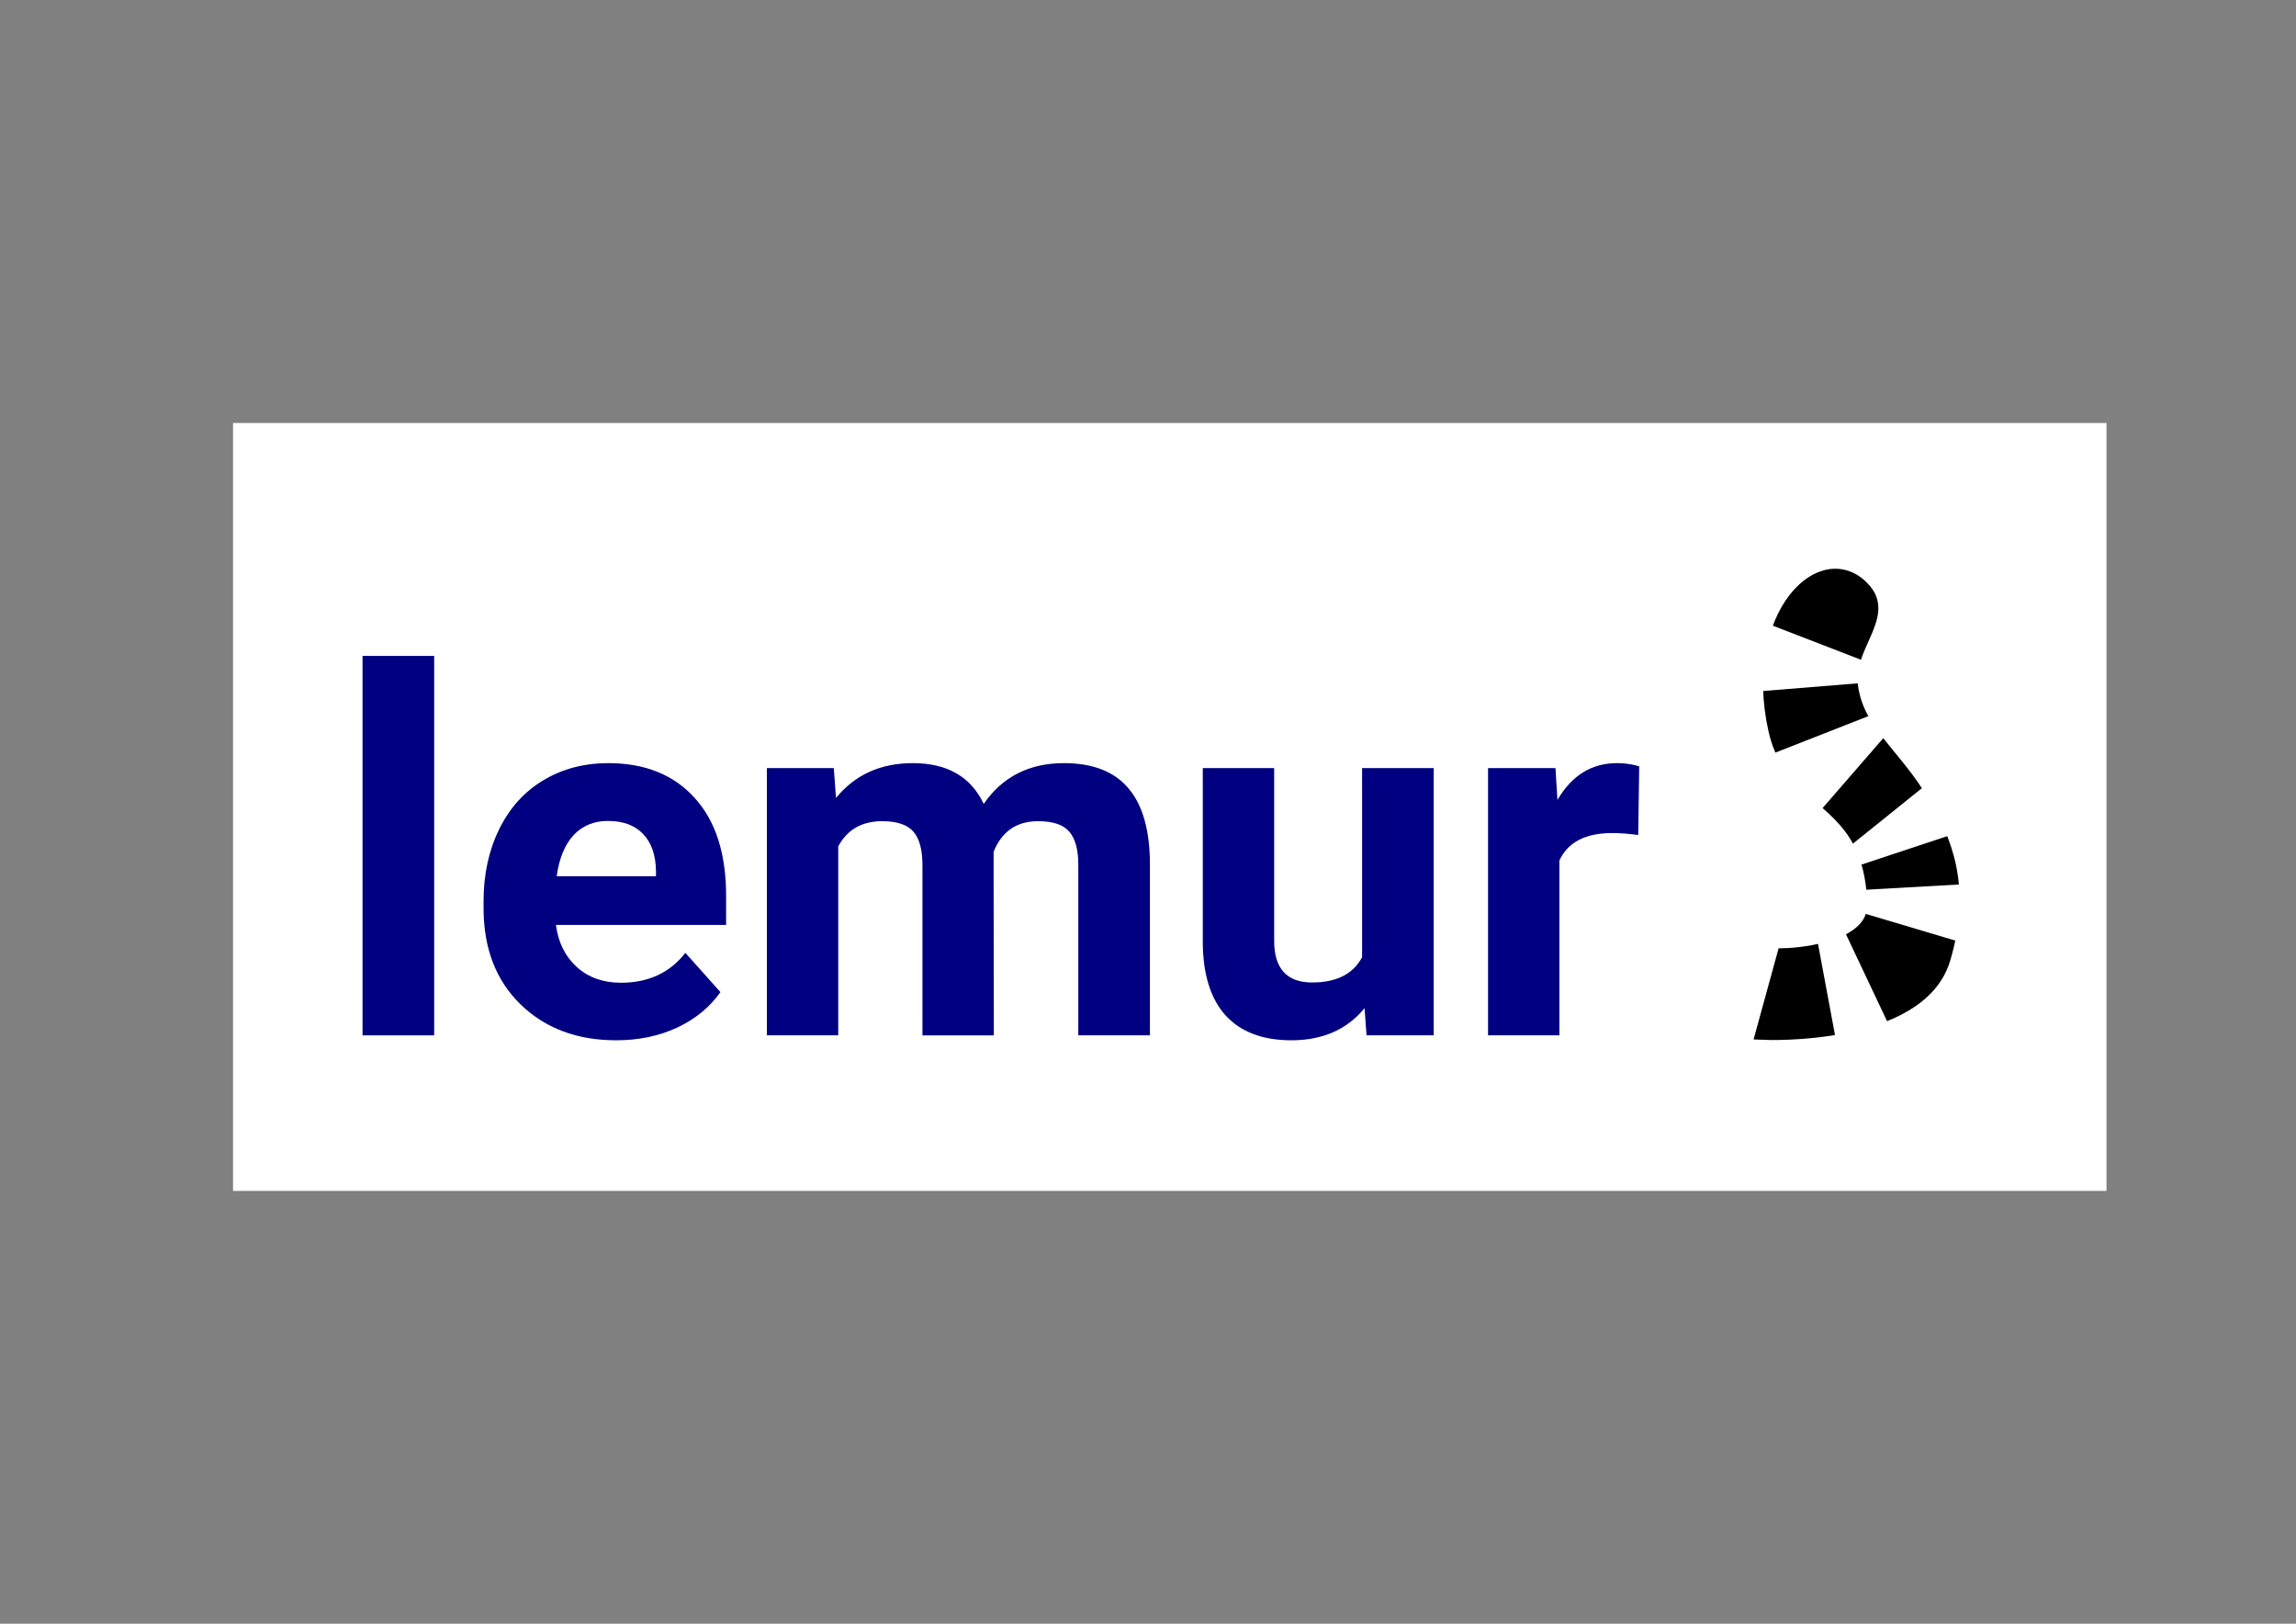<?xml version="1.0" encoding="UTF-8" standalone="no"?>
<svg
   xmlns:dc="http://purl.org/dc/elements/1.1/"
   xmlns:cc="http://creativecommons.org/ns#"
   xmlns:rdf="http://www.w3.org/1999/02/22-rdf-syntax-ns#"
   xmlns:svg="http://www.w3.org/2000/svg"
   xmlns="http://www.w3.org/2000/svg"
   id="svg4950"
   version="1.1"
   viewBox="0 0 297 210"
   height="210mm"
   width="297mm">
  <rect x="0" y="0" width="297" height="210" fill="#808080" stroke="none"/>
  <defs
     id="defs4944" />
  <g
     transform="translate(0,-87)"
     id="layer1">
    <path
       id="rect4930"
       d="M 30.145,141.705 H 272.486 v 99.319 H 30.145 Z"
       style="opacity:1;fill:#ffffff;fill-opacity:1;fill-rule:nonzero;stroke:none;stroke-width:2.103;stroke-linecap:butt;stroke-linejoin:miter;stroke-miterlimit:4;stroke-dasharray:none;stroke-dashoffset:0;stroke-opacity:1;paint-order:markers fill stroke" />
    <g
       transform="translate(-2.606,0.256)"
       id="g5631">
      <g
         id="text45204"
         style="font-style:normal;font-variant:normal;font-weight:bold;font-stretch:normal;font-size:65.431px;line-height:123%;font-family:Roboto;-inkscape-font-specification:'Roboto, Bold';font-variant-ligatures:normal;font-variant-caps:normal;font-variant-numeric:normal;font-feature-settings:normal;text-align:start;writing-mode:lr-tb;text-anchor:start;opacity:1;fill:#000080;fill-opacity:1;fill-rule:nonzero;stroke:none;stroke-width:1.636;stroke-linecap:butt;stroke-linejoin:miter;stroke-miterlimit:4;stroke-dasharray:none;stroke-dashoffset:0;stroke-opacity:1;paint-order:markers fill stroke"
         aria-label="lemur">
        <path
           id="path5759"
           style="font-style:normal;font-variant:normal;font-weight:bold;font-stretch:normal;font-size:65.431px;font-family:Roboto;-inkscape-font-specification:'Roboto, Bold';font-variant-ligatures:normal;font-variant-caps:normal;font-variant-numeric:normal;font-feature-settings:normal;text-align:start;writing-mode:lr-tb;text-anchor:start;fill:#000080;fill-opacity:1;stroke:none;stroke-width:1.636"
           d="m 58.769,220.65 h -9.265 v -49.073 h 9.265 z" />
        <path
           id="path5761"
           style="font-style:normal;font-variant:normal;font-weight:bold;font-stretch:normal;font-size:65.431px;font-family:Roboto;-inkscape-font-specification:'Roboto, Bold';font-variant-ligatures:normal;font-variant-caps:normal;font-variant-numeric:normal;font-feature-settings:normal;text-align:start;writing-mode:lr-tb;text-anchor:start;fill:#000080;fill-opacity:1;stroke:none;stroke-width:1.636"
           d="m 82.315,221.289 q -7.604,0 -12.396,-4.664 -4.76,-4.664 -4.76,-12.428 v -0.895 q 0,-5.208 2.013,-9.297 2.013,-4.121 5.687,-6.326 3.706,-2.236 8.434,-2.236 7.093,0 11.15,4.473 4.089,4.473 4.089,12.684 v 3.77 H 74.519 q 0.447,3.387 2.684,5.431 2.268,2.045 5.719,2.045 5.335,0 8.339,-3.866 l 4.537,5.08 q -2.077,2.939 -5.623,4.601 -3.546,1.629 -7.859,1.629 z m -1.054,-28.37 q -2.748,0 -4.473,1.853 -1.693,1.853 -2.172,5.303 h 12.843 v -0.735 q -0.064,-3.067 -1.661,-4.728 -1.597,-1.693 -4.537,-1.693 z" />
        <path
           id="path5763"
           style="font-style:normal;font-variant:normal;font-weight:bold;font-stretch:normal;font-size:65.431px;font-family:Roboto;-inkscape-font-specification:'Roboto, Bold';font-variant-ligatures:normal;font-variant-caps:normal;font-variant-numeric:normal;font-feature-settings:normal;text-align:start;writing-mode:lr-tb;text-anchor:start;fill:#000080;fill-opacity:1;stroke:none;stroke-width:1.636"
           d="m 110.461,186.082 0.288,3.866 q 3.674,-4.505 9.936,-4.505 6.677,0 9.169,5.271 3.642,-5.271 10.383,-5.271 5.623,0 8.37,3.291 2.748,3.259 2.748,9.84 v 22.076 h -9.265 v -22.044 q 0,-2.939 -1.15,-4.281 -1.15,-1.374 -4.057,-1.374 -4.153,0 -5.751,3.962 l 0.032,23.738 h -9.233 V 198.638 q 0,-3.003 -1.182,-4.345 -1.182,-1.342 -4.026,-1.342 -3.93,0 -5.687,3.259 v 24.441 h -9.233 v -34.568 z" />
        <path
           id="path5765"
           style="font-style:normal;font-variant:normal;font-weight:bold;font-stretch:normal;font-size:65.431px;font-family:Roboto;-inkscape-font-specification:'Roboto, Bold';font-variant-ligatures:normal;font-variant-caps:normal;font-variant-numeric:normal;font-feature-settings:normal;text-align:start;writing-mode:lr-tb;text-anchor:start;fill:#000080;fill-opacity:1;stroke:none;stroke-width:1.636"
           d="m 179.119,217.136 q -3.418,4.153 -9.457,4.153 -5.559,0 -8.498,-3.195 -2.907,-3.195 -2.971,-9.361 v -22.651 h 9.233 v 22.332 q 0,5.399 4.92,5.399 4.696,0 6.454,-3.259 v -24.473 h 9.265 v 34.568 h -8.69 z" />
        <path
           id="path5767"
           style="font-style:normal;font-variant:normal;font-weight:bold;font-stretch:normal;font-size:65.431px;font-family:Roboto;-inkscape-font-specification:'Roboto, Bold';font-variant-ligatures:normal;font-variant-caps:normal;font-variant-numeric:normal;font-feature-settings:normal;text-align:start;writing-mode:lr-tb;text-anchor:start;fill:#000080;fill-opacity:1;stroke:none;stroke-width:1.636"
           d="m 214.518,194.74 q -1.885,-0.256 -3.323,-0.256 -5.24,0 -6.869,3.546 v 22.62 h -9.233 v -34.568 h 8.722 l 0.256,4.121 q 2.78,-4.76 7.7,-4.76 1.534,0 2.875,0.415 z" />
      </g>
      <g
         id="g5620">
        <path
           id="path4877"
           d="m 233.484,210.43 c 0,0 11.953,-0.235 11.716,-6.86 -0.506,-14.163 -10.55,-12.369 -12.802,-22.458 -3.309,-14.829 6.263,-23.937 11.34,-17.843 2.712,3.255 -2.453,7.132 -1.856,12.09 0.745,6.184 5.768,9.042 9.486,15.579 2.455,4.316 5.335,10.235 2.491,19.773 -3.081,10.334 -23.054,9.475 -23.054,9.475 z"
           style="color:#000000;clip-rule:nonzero;display:inline;overflow:visible;visibility:visible;opacity:1;isolation:auto;mix-blend-mode:normal;color-interpolation:sRGB;color-interpolation-filters:linearRGB;solid-color:#000000;solid-opacity:1;fill:#000000;fill-opacity:1;fill-rule:nonzero;stroke:#000000;stroke-width:2.103;stroke-linecap:round;stroke-linejoin:miter;stroke-miterlimit:4;stroke-dasharray:none;stroke-dashoffset:0;stroke-opacity:1;color-rendering:auto;image-rendering:auto;shape-rendering:auto;text-rendering:auto;enable-background:accumulate" />
        <path
           id="path4920"
           d="m 237.585,207.807 2.631,14.105 7.162,-1.681 -6.358,-13.447 z"
           style="color:#000000;clip-rule:nonzero;display:inline;overflow:visible;visibility:visible;opacity:1;isolation:auto;mix-blend-mode:normal;color-interpolation:sRGB;color-interpolation-filters:linearRGB;solid-color:#000000;solid-opacity:1;fill:#ffffff;fill-opacity:1;fill-rule:evenodd;stroke:none;stroke-width:0.265px;stroke-linecap:butt;stroke-linejoin:miter;stroke-miterlimit:4;stroke-dasharray:none;stroke-dashoffset:0;stroke-opacity:1;color-rendering:auto;image-rendering:auto;shape-rendering:auto;text-rendering:auto;enable-background:accumulate" />
        <path
           id="path4922"
           d="m 242.774,204.592 13.739,4.093 1.827,-7.674 -15.713,0.877 z"
           style="color:#000000;clip-rule:nonzero;display:inline;overflow:visible;visibility:visible;opacity:1;isolation:auto;mix-blend-mode:normal;color-interpolation:sRGB;color-interpolation-filters:linearRGB;solid-color:#000000;solid-opacity:1;fill:#ffffff;fill-opacity:1;fill-rule:evenodd;stroke:none;stroke-width:0.265px;stroke-linecap:butt;stroke-linejoin:miter;stroke-miterlimit:4;stroke-dasharray:none;stroke-dashoffset:0;stroke-opacity:1;color-rendering:auto;image-rendering:auto;shape-rendering:auto;text-rendering:auto;enable-background:accumulate" />
        <path
           id="path4924"
           d="m 255.856,194.434 -13.008,4.312 -1.242,-2.339 10.451,-8.404 z"
           style="color:#000000;clip-rule:nonzero;display:inline;overflow:visible;visibility:visible;opacity:1;isolation:auto;mix-blend-mode:normal;color-interpolation:sRGB;color-interpolation-filters:linearRGB;solid-color:#000000;solid-opacity:1;fill:#ffffff;fill-opacity:1;fill-rule:evenodd;stroke:none;stroke-width:0.265px;stroke-linecap:butt;stroke-linejoin:miter;stroke-miterlimit:4;stroke-dasharray:none;stroke-dashoffset:0;stroke-opacity:1;color-rendering:auto;image-rendering:auto;shape-rendering:auto;text-rendering:auto;enable-background:accumulate" />
        <path
           id="path4926"
           d="m 245.186,179.013 -14.294,5.605 6.752,7.471 9.12,-10.506 z"
           style="color:#000000;clip-rule:nonzero;display:inline;overflow:visible;visibility:visible;opacity:1;isolation:auto;mix-blend-mode:normal;color-interpolation:sRGB;color-interpolation-filters:linearRGB;solid-color:#000000;solid-opacity:1;fill:#ffffff;fill-opacity:1;fill-rule:evenodd;stroke:none;stroke-width:0.265px;stroke-linecap:butt;stroke-linejoin:miter;stroke-miterlimit:4;stroke-dasharray:none;stroke-dashoffset:0;stroke-opacity:1;color-rendering:auto;image-rendering:auto;shape-rendering:auto;text-rendering:auto;enable-background:accumulate" />
        <path
           style="color:#000000;clip-rule:nonzero;display:inline;overflow:visible;visibility:visible;opacity:1;isolation:auto;mix-blend-mode:normal;color-interpolation:sRGB;color-interpolation-filters:linearRGB;solid-color:#000000;solid-opacity:1;fill:#ffffff;fill-opacity:1;fill-rule:evenodd;stroke:none;stroke-width:0.265px;stroke-linecap:butt;stroke-linejoin:miter;stroke-miterlimit:4;stroke-dasharray:none;stroke-dashoffset:0;stroke-opacity:1;color-rendering:auto;image-rendering:auto;shape-rendering:auto;text-rendering:auto;enable-background:accumulate"
           d="m 244.474,172.515 -13.691,-5.292 -0.491,8.922 14.33,-1.16 z"
           id="path4928" />
      </g>
    </g>
  </g>
</svg>
